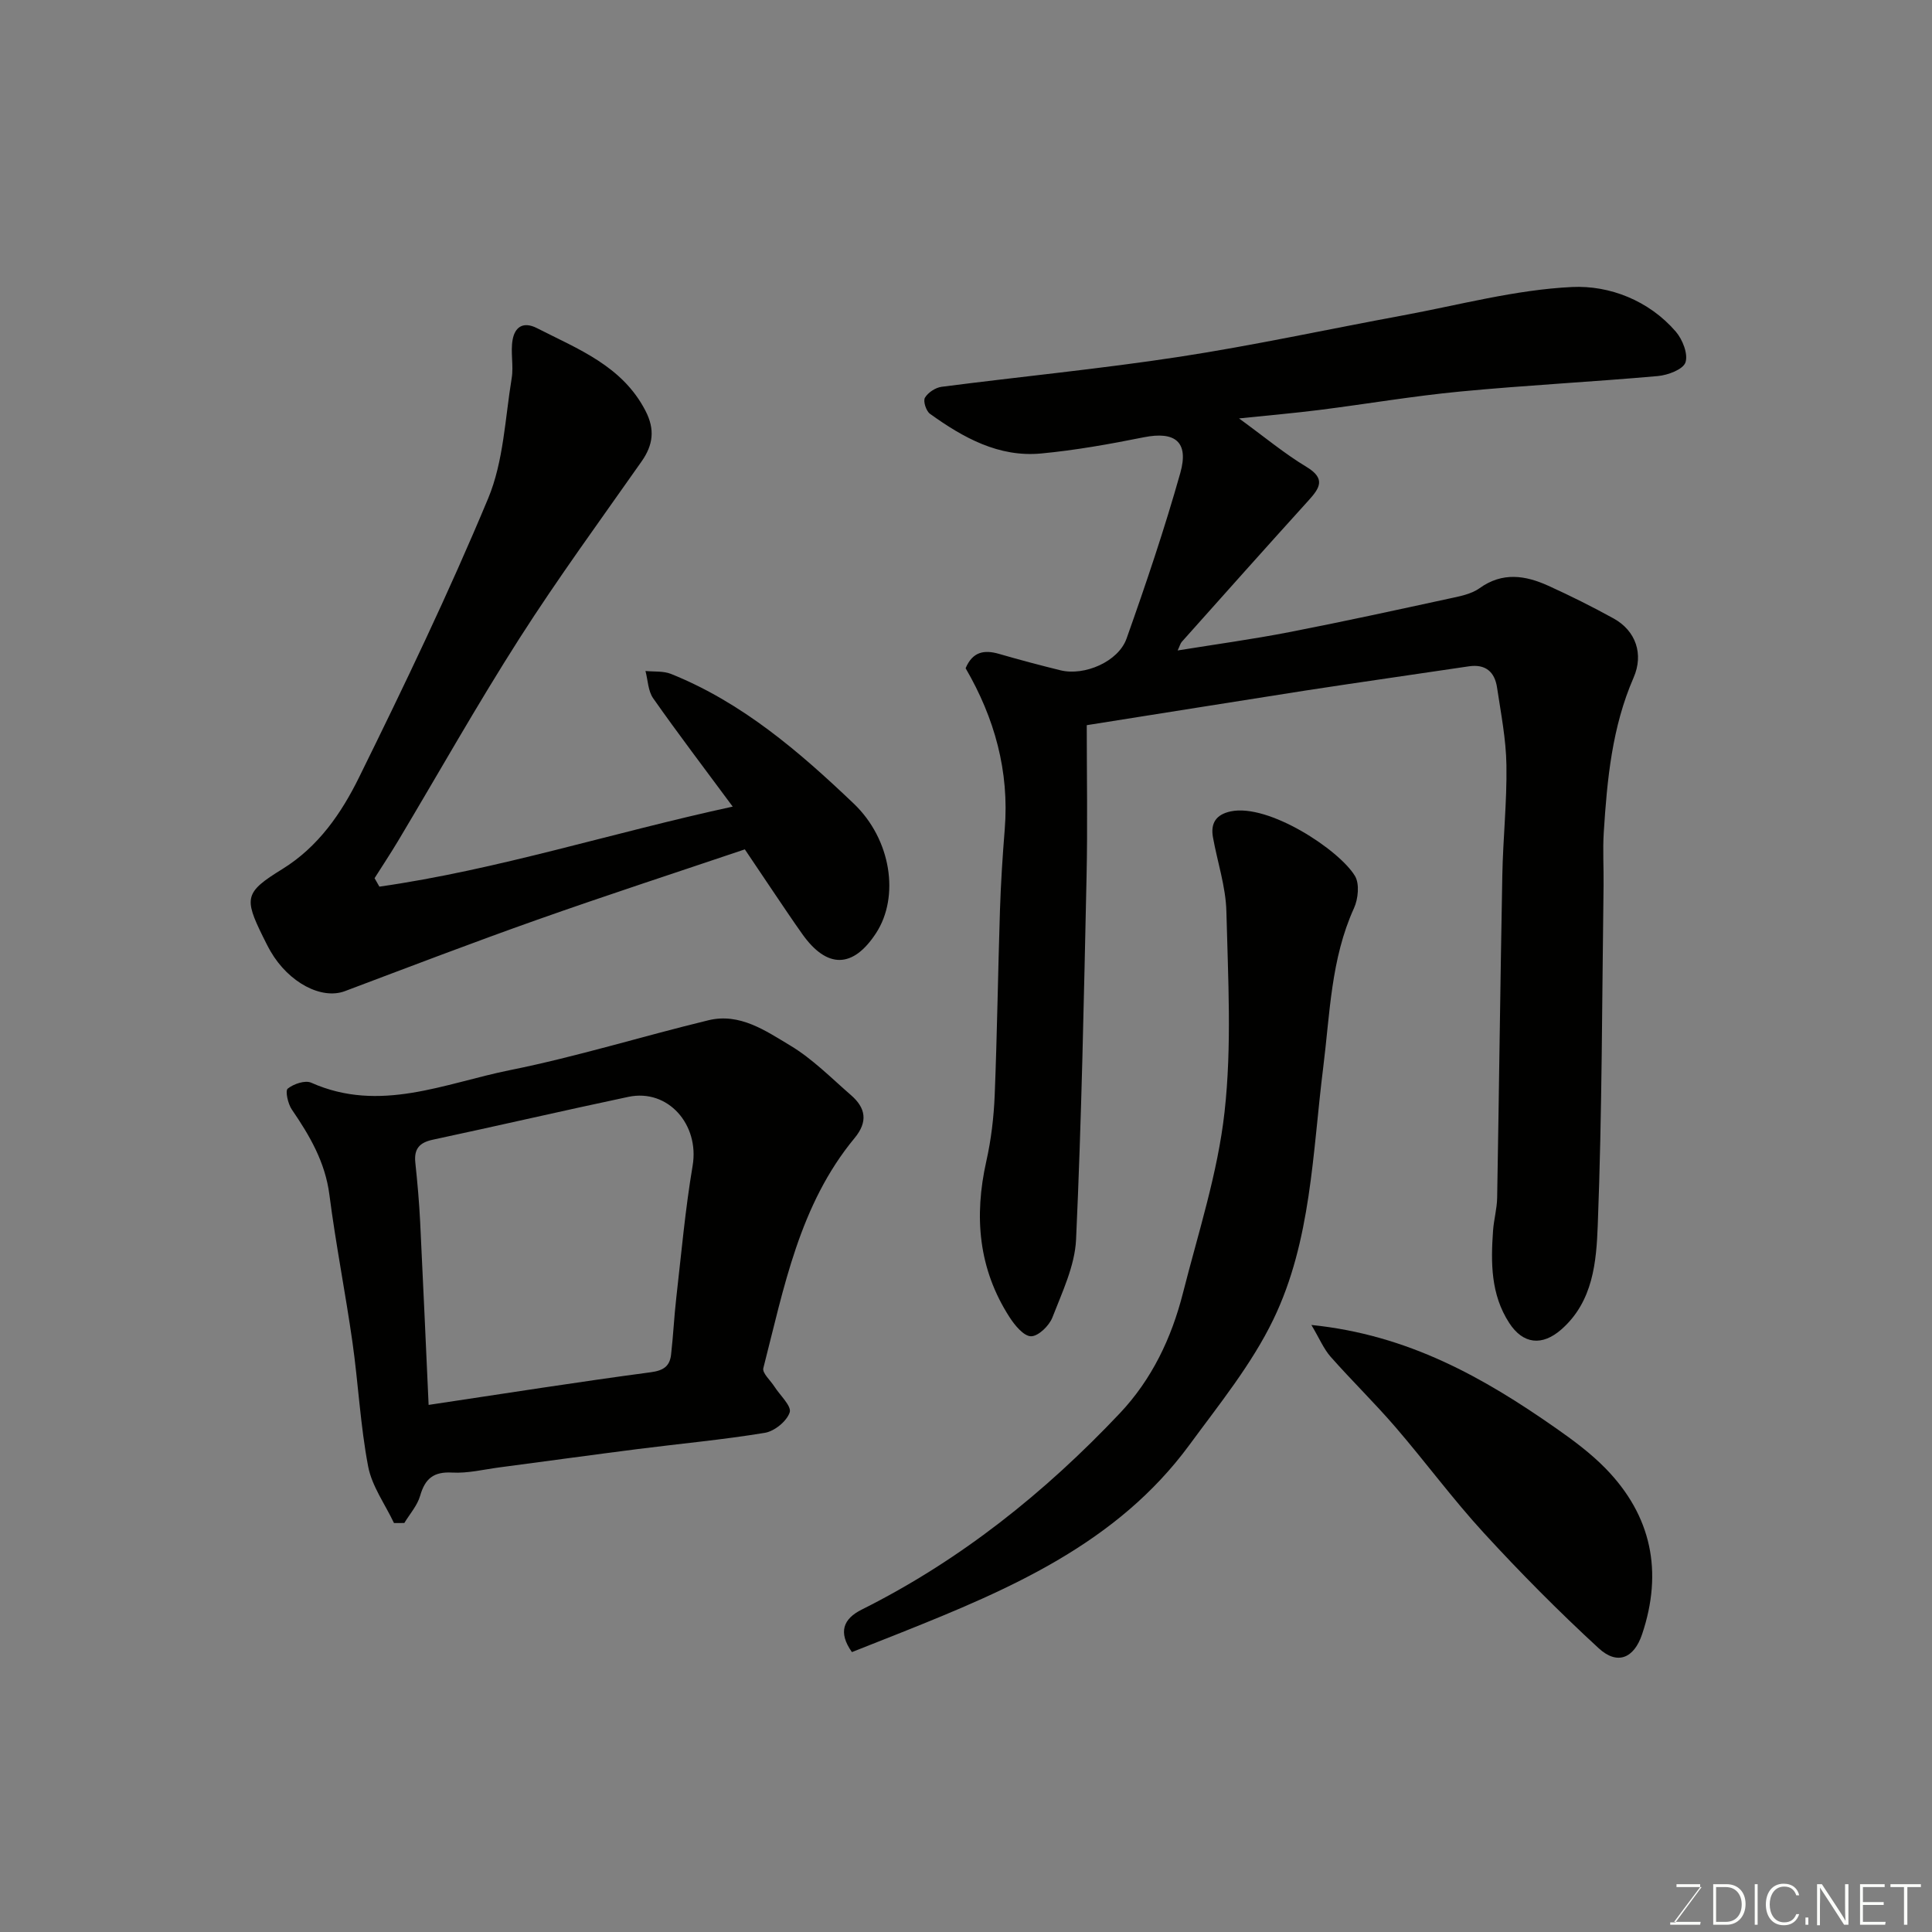 <svg enable-background="new 0 0 400 400" viewBox="0 0 400 400" xmlns="http://www.w3.org/2000/svg"><rect x="0" y="0" width="400" height="400" fill="#808080" stroke="none"/><path d="m225 150.14c0 10.2.19 20.8-.04 31.38-.55 25.03-1.03 50.07-2.17 75.08-.25 5.47-2.87 10.91-4.9 16.16-.66 1.72-2.92 3.91-4.43 3.9-1.52-.02-3.37-2.28-4.45-3.96-6.45-10.01-7.37-20.85-4.8-32.3 1-4.45 1.54-9.06 1.73-13.62.51-12.76.68-25.53 1.09-38.29.18-5.6.54-11.21.99-16.8.97-12.02-2.11-23.05-8.1-33.34 1.44-3.41 3.82-3.87 6.92-2.97 4.22 1.22 8.46 2.35 12.73 3.4 4.95 1.21 11.97-1.78 13.67-6.57 4.02-11.32 7.87-22.73 11.13-34.29 1.82-6.46-1.1-8.67-7.54-7.39-7.04 1.41-14.15 2.69-21.29 3.36-8.78.82-16.13-3.28-22.99-8.21-.81-.58-1.47-2.64-1.05-3.34.64-1.08 2.19-2.1 3.47-2.26 16.4-2.12 32.88-3.71 49.22-6.21 15.46-2.37 30.77-5.71 46.16-8.55 11.7-2.16 23.38-5.34 35.16-5.9 7.71-.36 15.86 2.77 21.44 9.23 1.4 1.62 2.59 4.64 2.01 6.38-.49 1.46-3.66 2.65-5.74 2.83-13.61 1.21-27.27 1.9-40.87 3.2-9.76.93-19.46 2.59-29.2 3.82-5.17.65-10.36 1.1-16.62 1.75 5.3 3.86 9.41 7.29 13.94 10.02 4.04 2.43 2.81 4.36.45 6.96-8.8 9.71-17.51 19.49-26.24 29.27-.3.34-.41.84-.86 1.79 7.98-1.29 15.57-2.33 23.09-3.79 11.03-2.14 22-4.54 32.98-6.92 2.21-.48 4.66-.91 6.42-2.17 4.76-3.42 9.49-2.67 14.24-.52 4.59 2.08 9.11 4.34 13.52 6.77 4.64 2.56 6.26 7.41 4.15 12.25-4.47 10.25-5.49 21.14-6.18 32.08-.23 3.65.01 7.33-.04 10.99-.32 23.43-.3 46.87-1.2 70.27-.29 7.59-.94 15.81-7.52 21.6-4 3.52-7.96 3.08-10.82-1.34-3.82-5.89-3.81-12.46-3.34-19.09.16-2.28.81-4.53.85-6.81.39-22.26.65-44.52 1.07-66.78.14-7.6.97-15.2.85-22.8-.08-5.36-1.14-10.72-1.94-16.05-.48-3.24-2.37-4.93-5.87-4.4-11.31 1.69-22.63 3.29-33.93 5.03-14.52 2.27-29.02 4.6-45.15 7.15z" fill="#010100"/><path d="m78.55 183.57c24.49-3.5 48.06-11.13 73.15-16.57-5.88-7.95-11.32-15.09-16.47-22.43-1.06-1.51-1.09-3.75-1.59-5.65 1.77.18 3.7-.03 5.29.61 14.73 5.92 26.53 16.08 37.81 26.83 7.81 7.44 9.54 19.31 4.64 26.83-4.77 7.32-10.14 7.41-15.25.23-2.08-2.92-4.06-5.91-6.07-8.87-1.91-2.82-3.8-5.65-5.85-8.7-14.36 4.85-28.73 9.53-42.97 14.57-13.35 4.72-26.57 9.79-39.82 14.78-4.82 1.82-11.62-1.72-15.41-8.25-.57-.99-1.07-2.02-1.58-3.04-3.94-8-3.75-9.19 4.01-13.97 7.47-4.61 12.25-11.58 15.91-19.02 9.38-19.03 18.57-38.19 26.73-57.76 3.18-7.65 3.49-16.52 4.86-24.87.43-2.6-.28-5.4.2-7.99.47-2.55 2.15-3.83 5.04-2.36 8.53 4.36 17.66 7.8 22.47 17.13 1.98 3.84 1.59 7.04-.82 10.47-8.53 12.15-17.31 24.16-25.3 36.66-8.78 13.74-16.78 27.97-25.15 41.97-1.55 2.59-3.22 5.1-4.83 7.65.33.58.66 1.17 1 1.75z" fill="#010100"/><path d="m81.57 315.33c-1.84-3.9-4.57-7.63-5.35-11.72-1.62-8.5-2.04-17.22-3.26-25.81-1.45-10.16-3.45-20.25-4.76-30.43-.87-6.77-4.08-12.25-7.79-17.67-.8-1.17-1.39-3.87-.84-4.31 1.22-.98 3.6-1.79 4.86-1.23 14.21 6.34 27.66.11 41.15-2.6 13.83-2.78 27.37-7 41.11-10.33 6.49-1.57 11.85 2.2 16.93 5.24 4.59 2.75 8.47 6.71 12.56 10.26 3.06 2.65 3.57 5.5.74 8.91-11.42 13.8-14.6 30.96-18.88 47.62-.26 1.01 1.47 2.53 2.29 3.81 1.16 1.82 3.59 4.04 3.17 5.34-.59 1.83-3.15 3.91-5.14 4.24-8.72 1.44-17.53 2.24-26.3 3.36-9.57 1.22-19.12 2.54-28.68 3.8-3.25.43-6.53 1.25-9.75 1.07-3.85-.22-5.62 1.24-6.64 4.79-.58 2.03-2.15 3.78-3.28 5.65-.71.01-1.43.01-2.14.01zm7.17-24.46c15.96-2.39 30.96-4.76 46-6.76 2.68-.36 3.93-1.28 4.2-3.66.45-3.92.63-7.87 1.08-11.78 1.04-9.11 1.85-18.27 3.38-27.31 1.44-8.51-5.08-16-13.29-14.27-13.53 2.86-27.01 5.99-40.53 8.88-2.79.6-3.89 1.94-3.59 4.75.43 4.09.8 8.19 1 12.29.62 12.51 1.16 25.02 1.75 37.86z" fill="#010100"/><path d="m176.38 342.05c-2.91-4.12-1.78-6.9 2.03-8.8 20.38-10.19 37.87-24.17 53.44-40.65 6.64-7.03 10.7-15.58 13.06-24.86 3.16-12.45 7.21-24.85 8.62-37.52 1.53-13.69.72-27.68.38-41.53-.13-5.13-1.86-10.22-2.78-15.34-.52-2.91.63-4.71 3.67-5.36 7.83-1.67 22.47 7.95 25.73 13.37.98 1.63.67 4.75-.2 6.66-4.8 10.54-4.97 21.89-6.38 33.05-2.21 17.62-2.45 35.82-10.31 52.1-4.49 9.3-11.22 17.58-17.39 25.99-14.97 20.37-37.15 29.86-59.62 38.83-3.31 1.32-6.62 2.63-10.25 4.06z" fill="#010100"/><path d="m271.51 274.32c20.08 2.04 35.68 10.92 50.59 21.34 3.62 2.53 7.23 5.21 10.3 8.35 9.57 9.8 11.92 21.41 7.58 34.34-1.69 5.03-5.15 6.44-9 2.89-8.25-7.59-16.17-15.58-23.75-23.84-6.42-6.99-12.08-14.69-18.28-21.89-4.31-5.01-9.07-9.64-13.45-14.6-1.43-1.61-2.28-3.71-3.99-6.59z" fill="#010100"/><g fill="#fbfcfa"><path d="m346.9 398 5.4-7.3h-5.2v-.6h4.9v.6l-5.4 7.2h5.5l-.1.6h-6.2v-.5z"/><path d="m354.7 390.1h2.8c2.3 0 3.9 1.6 3.9 4.1s-1.6 4.3-3.9 4.3h-2.8zm.6 7.8h2c2.2 0 3.3-1.6 3.3-3.6 0-1.8-1-3.6-3.3-3.6h-2z"/><path d="m363.9 390.1v8.4h-.6v-8.4z"/><path d="m372.5 396.3c-.4 1.3-1.4 2.3-3.2 2.3-2.4 0-3.7-1.9-3.7-4.3 0-2.3 1.2-4.3 3.7-4.3 1.8 0 2.9 1 3.2 2.4h-.6c-.4-1.1-1.1-1.8-2.5-1.8-2.1 0-3 1.9-3 3.7s.9 3.7 3 3.7c1.4 0 2.1-.7 2.5-1.7z"/><path d="m373.8 398.5v-1.5h.6v1.5z"/><path d="m376.2 398.5v-8.4h1c1.3 2 4.4 6.6 4.9 7.6-.1-1.2-.1-2.4-.1-3.8v-3.8h.7v8.4h-.9c-1.2-1.9-4.4-6.8-5-7.7.1 1.1 0 2.3 0 3.9v3.9h-.6z"/><path d="m390 394.4h-4.3v3.5h4.7l-.1.6h-5.2v-8.4h5.1v.6h-4.5v3.1h4.3z"/><path d="m394.2 390.7h-2.8v-.6h6.3v.6h-2.8v7.8h-.7z"/></g></svg>